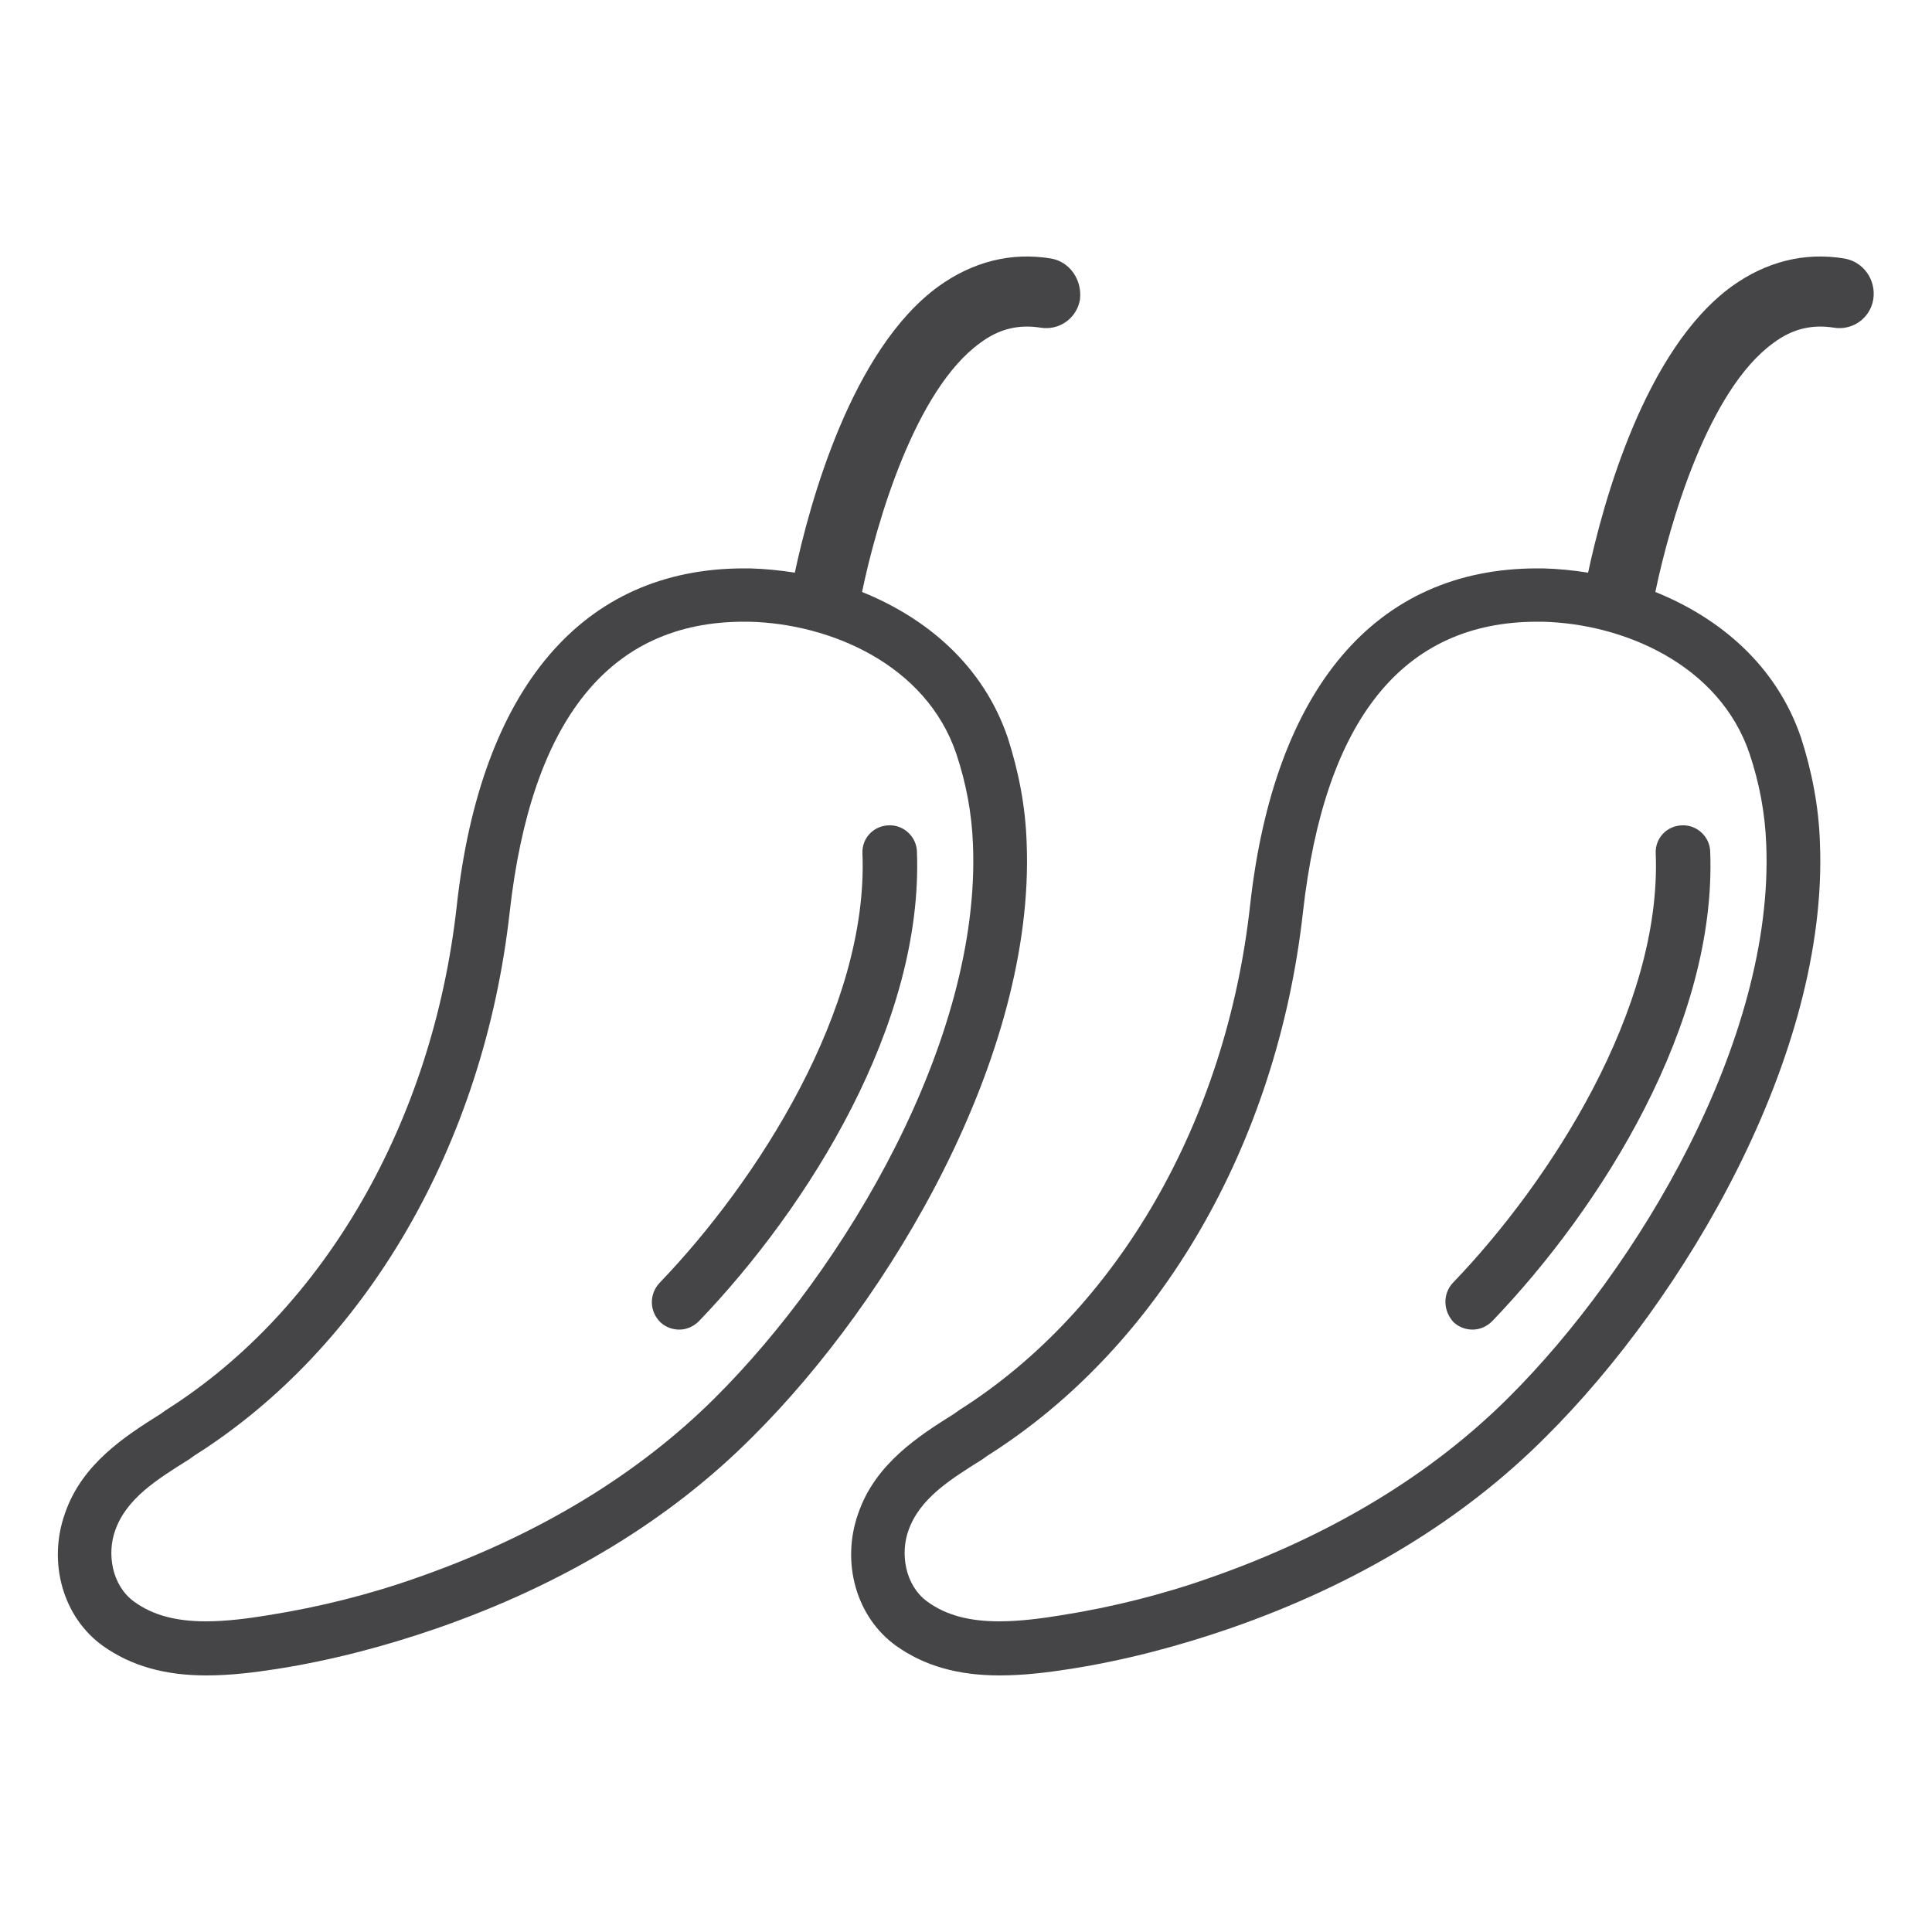 <?xml version="1.0" encoding="utf-8"?>
<!-- Generator: Adobe Illustrator 23.1.1, SVG Export Plug-In . SVG Version: 6.00 Build 0)  -->
<svg version="1.1" id="Layer_1" xmlns="http://www.w3.org/2000/svg" xmlns:xlink="http://www.w3.org/1999/xlink" x="0px" y="0px"
	 viewBox="0 0 50 50" style="enable-background:new 0 0 50 50;" xml:space="preserve">
<style type="text/css">
	.st0{fill:none;}
	.st1{fill:#454548;}
	.st2{clip-path:url(#SVGID_2_);fill:#454548;}
	.st3{clip-path:url(#SVGID_4_);fill:#454548;}
</style>
<g>
	<g>
		<g>
			<g>
				<path class="st0" d="M19.25,16.09c-3.47,0-5.5,2.53-6.06,7.52c-0.67,5.99-3.72,11.24-8.16,14.06l-0.14,0.1
					c-0.83,0.52-1.62,1.02-1.91,1.84c-0.21,0.59-0.11,1.42,0.49,1.84c0.46,0.33,1.08,0.51,1.86,0.51c0.56,0,1.13-0.08,1.62-0.16
					c1.32-0.21,2.64-0.54,3.9-0.99c3.07-1.08,5.64-2.64,7.65-4.63c3.37-3.34,6.88-9.25,6.68-14.33c-0.03-0.81-0.17-1.61-0.43-2.34
					l0,0c-0.78-2.29-3.26-3.37-5.37-3.42L19.25,16.09z"/>
				<path class="st1" d="M27.2,6.69L27.2,6.69c-1.03-0.17-2.02,0.08-2.91,0.72c-2.26,1.64-3.34,5.63-3.72,7.41
					c-0.38-0.06-0.78-0.1-1.16-0.11h-0.16c-4.17,0-6.81,3.1-7.43,8.74C11.2,29.03,8.39,33.9,4.3,36.49l-0.14,0.1
					c-0.91,0.57-2.04,1.29-2.48,2.58c-0.45,1.27-0.05,2.69,0.99,3.43c0.72,0.51,1.59,0.76,2.67,0.76c0.64,0,1.26-0.08,1.84-0.17
					c1.4-0.22,2.8-0.59,4.13-1.05c3.28-1.14,6.03-2.81,8.17-4.96c3.58-3.56,7.31-9.87,7.09-15.36c-0.03-0.95-0.21-1.86-0.49-2.73
					c-0.64-1.88-2.11-3.1-3.77-3.77c0.38-1.83,1.38-5.23,3.05-6.44c0.49-0.37,1-0.49,1.57-0.4c0.49,0.08,0.94-0.25,1.02-0.73
					C28.01,7.24,27.68,6.77,27.2,6.69z M24.75,19.51L24.75,19.51c0.25,0.75,0.4,1.53,0.43,2.34c0.21,5.07-3.32,10.99-6.68,14.33
					c-2,1.99-4.58,3.55-7.65,4.63c-1.26,0.45-2.58,0.78-3.9,0.99c-0.49,0.08-1.07,0.16-1.62,0.16c-0.78,0-1.38-0.16-1.86-0.51
					c-0.59-0.43-0.7-1.26-0.49-1.84c0.29-0.83,1.08-1.32,1.91-1.84l0.14-0.1c4.45-2.81,7.49-8.06,8.16-14.06
					c0.56-4.99,2.59-7.52,6.06-7.52h0.14C21.49,16.14,23.97,17.2,24.75,19.51z"/>
			</g>
		</g>
		<g>
			<g>
				<defs>
					<path id="SVGID_1_" d="M17.07,33.2c2.51-2.61,5.41-7.09,5.25-11.11c-0.02-0.4,0.29-0.72,0.68-0.73
						c0.38-0.02,0.72,0.29,0.73,0.68c0.17,4.45-2.8,9.19-5.64,12.15c-0.14,0.14-0.32,0.22-0.51,0.22c-0.17,0-0.35-0.06-0.49-0.19
						C16.8,33.93,16.8,33.49,17.07,33.2L17.07,33.2z"/>
				</defs>
				<clipPath id="SVGID_2_">
					<use xlink:href="#SVGID_1_"  style="overflow:visible;"/>
				</clipPath>
				<rect x="8.91" y="13.4" class="st2" width="22.77" height="28.94"/>
			</g>
		</g>
	</g>
	<g>
		<g>
			<g>
				<path class="st0" d="M39.78,16.09c-3.47,0-5.5,2.53-6.06,7.52c-0.67,5.99-3.72,11.24-8.16,14.06l-0.14,0.1
					c-0.83,0.52-1.62,1.02-1.91,1.84c-0.21,0.59-0.11,1.42,0.49,1.84c0.46,0.33,1.08,0.51,1.86,0.51c0.56,0,1.13-0.08,1.62-0.16
					c1.32-0.21,2.64-0.54,3.9-0.99c3.07-1.08,5.64-2.64,7.65-4.63c3.37-3.34,6.88-9.25,6.68-14.33c-0.03-0.81-0.17-1.61-0.43-2.34
					l0,0c-0.78-2.29-3.26-3.37-5.37-3.42L39.78,16.09z"/>
				<path class="st1" d="M47.73,6.69L47.73,6.69c-1.03-0.17-2.02,0.08-2.91,0.72c-2.26,1.64-3.34,5.63-3.72,7.41
					c-0.38-0.06-0.78-0.1-1.16-0.11h-0.16c-4.17,0-6.81,3.1-7.43,8.74c-0.62,5.58-3.43,10.45-7.52,13.04l-0.14,0.1
					c-0.91,0.57-2.04,1.29-2.48,2.58c-0.45,1.27-0.05,2.69,0.99,3.43c0.72,0.51,1.59,0.76,2.67,0.76c0.64,0,1.26-0.08,1.84-0.17
					c1.4-0.22,2.8-0.59,4.13-1.05c3.28-1.14,6.03-2.81,8.17-4.96c3.58-3.56,7.31-9.87,7.09-15.36c-0.03-0.95-0.21-1.86-0.49-2.73
					c-0.64-1.88-2.11-3.1-3.77-3.77c0.38-1.83,1.38-5.23,3.05-6.44c0.49-0.37,1-0.49,1.57-0.4c0.49,0.08,0.94-0.25,1.02-0.73
					C48.56,7.24,48.22,6.77,47.73,6.69z M45.28,19.51L45.28,19.51c0.25,0.75,0.4,1.53,0.43,2.34c0.21,5.07-3.32,10.99-6.68,14.33
					c-2,1.99-4.58,3.55-7.65,4.63c-1.26,0.45-2.58,0.78-3.9,0.99c-0.49,0.08-1.07,0.16-1.62,0.16c-0.78,0-1.38-0.16-1.86-0.51
					c-0.59-0.43-0.7-1.26-0.49-1.84c0.29-0.83,1.08-1.32,1.91-1.84l0.14-0.1c4.45-2.81,7.49-8.06,8.16-14.06
					c0.56-4.99,2.59-7.52,6.06-7.52h0.14C42.02,16.14,44.5,17.2,45.28,19.51z"/>
			</g>
		</g>
		<g>
			<g>
				<defs>
					<path id="SVGID_3_" d="M37.6,33.2c2.51-2.61,5.41-7.09,5.25-11.11c-0.02-0.4,0.29-0.72,0.68-0.73
						c0.38-0.02,0.72,0.29,0.73,0.68c0.17,4.45-2.8,9.19-5.64,12.15c-0.14,0.14-0.32,0.22-0.51,0.22c-0.17,0-0.35-0.06-0.49-0.19
						C37.35,33.93,37.33,33.49,37.6,33.2L37.6,33.2z"/>
				</defs>
				<clipPath id="SVGID_4_">
					<use xlink:href="#SVGID_3_"  style="overflow:visible;"/>
				</clipPath>
				<rect x="29.46" y="13.4" class="st3" width="22.77" height="28.94"/>
			</g>
		</g>
	</g>
</g>
</svg>
